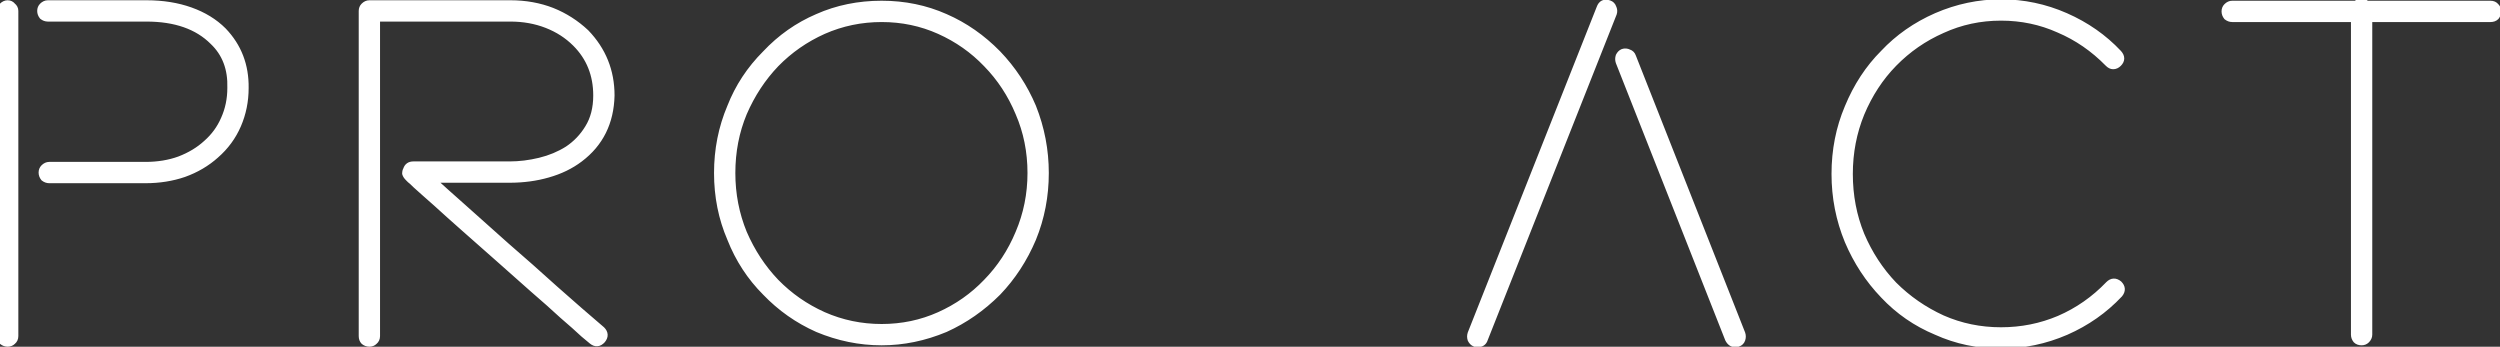 <svg width="685" height="95" viewBox="0 0 685 95" fill="none" xmlns="http://www.w3.org/2000/svg">
<rect x="0" y="0" width="685" height="95" fill="#333333" stroke="none"/>
<path d="M2.105 94C1.593 94 1.124 93.829 0.697 93.488C0.356 93.147 0.185 92.677 0.185 92.08V2.992C0.185 2.48 0.356 2.053 0.697 1.712C1.124 1.285 1.593 1.072 2.105 1.072C2.617 1.072 3.044 1.285 3.385 1.712C3.812 2.053 4.025 2.48 4.025 2.992V92.08C4.025 92.677 3.812 93.147 3.385 93.488C3.044 93.829 2.617 94 2.105 94ZM39.865 49.2H13.497C12.985 49.2 12.516 49.029 12.089 48.688C11.748 48.261 11.577 47.792 11.577 47.28C11.577 46.768 11.748 46.341 12.089 46C12.516 45.573 12.985 45.36 13.497 45.36H39.865C43.278 45.36 46.393 44.848 49.209 43.824C52.11 42.715 54.585 41.221 56.633 39.344C58.766 37.467 60.388 35.248 61.497 32.688C62.692 30.043 63.289 27.184 63.289 24.112C63.46 18.821 61.838 14.555 58.425 11.312C54.158 7.045 48.057 4.912 40.121 4.912H13.113C12.601 4.912 12.132 4.741 11.705 4.4C11.364 3.973 11.193 3.504 11.193 2.992C11.193 2.48 11.364 2.053 11.705 1.712C12.132 1.285 12.601 1.072 13.113 1.072H40.121C44.558 1.072 48.569 1.712 52.153 2.992C55.737 4.272 58.724 6.107 61.113 8.496C65.209 12.763 67.214 17.968 67.129 24.112C67.129 27.696 66.446 31.067 65.081 34.224C63.716 37.381 61.71 40.112 59.065 42.416C56.59 44.635 53.689 46.341 50.361 47.536C47.118 48.645 43.62 49.2 39.865 49.2ZM2.105 94C1.593 94 1.124 93.829 0.697 93.488C0.356 93.147 0.185 92.677 0.185 92.08V2.992C0.185 2.48 0.356 2.053 0.697 1.712C1.124 1.285 1.593 1.072 2.105 1.072C2.617 1.072 3.044 1.285 3.385 1.712C3.812 2.053 4.025 2.48 4.025 2.992V92.08C4.025 92.677 3.812 93.147 3.385 93.488C3.044 93.829 2.617 94 2.105 94ZM101.21 94C100.698 94 100.229 93.829 99.802 93.488C99.461 93.147 99.29 92.677 99.29 92.08V2.992C99.29 2.48 99.461 2.053 99.802 1.712C100.229 1.285 100.698 1.072 101.21 1.072H139.866C143.962 1.072 147.759 1.755 151.258 3.12C154.671 4.485 157.743 6.448 160.474 9.008C165.082 13.787 167.386 19.504 167.386 26.16C167.215 33.499 164.357 39.259 158.81 43.44C156.335 45.317 153.434 46.725 150.106 47.664C146.863 48.603 143.365 49.072 139.61 49.072H118.106C120.239 51.035 123.141 53.637 126.81 56.88C130.479 60.123 134.447 63.664 138.714 67.504C143.066 71.259 147.503 75.184 152.026 79.28C156.549 83.291 160.815 87.003 164.826 90.416C165.679 91.269 165.722 92.165 164.954 93.104C164.101 94.043 163.205 94.128 162.266 93.36C162.266 93.36 161.498 92.72 159.962 91.44C158.511 90.075 156.591 88.368 154.202 86.32C151.898 84.187 149.21 81.797 146.138 79.152C143.151 76.507 140.122 73.819 137.05 71.088C133.381 67.845 130.095 64.944 127.194 62.384C124.293 59.824 121.818 57.605 119.77 55.728C118.49 54.619 117.381 53.637 116.442 52.784C115.503 51.931 114.693 51.205 114.01 50.608C113.242 49.84 112.73 49.371 112.474 49.2L111.962 48.688C111.535 48.261 111.279 47.877 111.194 47.536C111.194 47.109 111.279 46.768 111.45 46.512C111.706 45.659 112.303 45.232 113.242 45.232H139.61C142.341 45.232 145.114 44.891 147.93 44.208C150.746 43.525 153.306 42.459 155.61 41.008C157.914 39.472 159.791 37.509 161.242 35.12C162.778 32.645 163.546 29.659 163.546 26.16C163.546 20.443 161.626 15.664 157.786 11.824C155.567 9.605 152.922 7.899 149.85 6.704C146.778 5.509 143.45 4.912 139.866 4.912H103.13V92.08C103.13 92.677 102.917 93.147 102.49 93.488C102.149 93.829 101.722 94 101.21 94ZM241.573 93.616C235.6 93.616 229.754 92.421 224.037 90.032C218.661 87.643 213.925 84.315 209.829 80.048C205.648 75.867 202.448 70.96 200.229 65.328C197.84 59.781 196.645 53.808 196.645 47.408C196.645 41.008 197.84 34.992 200.229 29.36C202.362 23.899 205.562 19.035 209.829 14.768C213.925 10.416 218.661 7.088 224.037 4.784C229.413 2.395 235.258 1.2 241.573 1.2C247.802 1.2 253.605 2.395 258.981 4.784C264.272 7.088 269.05 10.416 273.317 14.768C277.413 19.035 280.613 23.899 282.917 29.36C285.221 35.163 286.373 41.179 286.373 47.408C286.373 53.723 285.221 59.696 282.917 65.328C280.528 70.96 277.328 75.867 273.317 80.048C269.05 84.315 264.272 87.643 258.981 90.032C253.264 92.421 247.461 93.616 241.573 93.616ZM241.573 5.04C235.941 5.04 230.608 6.149 225.573 8.368C220.624 10.587 216.272 13.616 212.517 17.456C208.848 21.296 205.904 25.776 203.685 30.896C201.552 36.016 200.485 41.52 200.485 47.408C200.485 53.211 201.552 58.715 203.685 63.92C205.904 69.04 208.848 73.52 212.517 77.36C216.272 81.2 220.624 84.229 225.573 86.448C230.608 88.667 235.941 89.776 241.573 89.776C247.205 89.776 252.496 88.667 257.445 86.448C262.394 84.229 266.704 81.2 270.373 77.36C274.128 73.52 277.072 69.04 279.205 63.92C281.424 58.715 282.533 53.211 282.533 47.408C282.533 41.52 281.424 36.016 279.205 30.896C277.072 25.776 274.128 21.296 270.373 17.456C266.704 13.616 262.394 10.587 257.445 8.368C252.496 6.149 247.205 5.04 241.573 5.04ZM475.431 94.128C474.663 94.128 474.066 93.701 473.639 92.848L443.687 16.944C443.516 16.432 443.516 15.92 443.687 15.408C443.943 14.896 444.284 14.555 444.711 14.384C445.223 14.213 445.735 14.256 446.247 14.512C446.759 14.683 447.1 15.024 447.271 15.536L477.223 91.44C477.394 91.952 477.394 92.464 477.223 92.976C477.052 93.488 476.711 93.829 476.199 94C476.028 94.085 475.772 94.128 475.431 94.128ZM404.903 94.128C404.562 94.128 404.306 94.085 404.135 94C403.708 93.829 403.367 93.488 403.111 92.976C402.94 92.464 402.94 91.952 403.111 91.44L438.439 2.224C438.866 1.029 439.676 0.645 440.871 1.072C441.383 1.243 441.724 1.584 441.895 2.096C442.151 2.608 442.194 3.12 442.023 3.632L406.695 92.848C406.439 93.701 405.842 94.128 404.903 94.128ZM548.275 94.512C541.96 94.512 536.072 93.275 530.611 90.8C525.064 88.496 520.243 85.168 516.147 80.816C512.051 76.549 508.808 71.6 506.419 65.968C504.03 60.165 502.835 54.064 502.835 47.664C502.835 41.179 504.03 35.12 506.419 29.488C508.808 23.685 512.051 18.736 516.147 14.64C520.158 10.373 524.979 7.003 530.611 4.528C536.328 2.053 542.216 0.816 548.275 0.816C554.419 0.816 560.307 2.053 565.939 4.528C571.571 7.003 576.392 10.373 580.403 14.64C581.256 15.579 581.256 16.475 580.403 17.328C579.976 17.755 579.507 17.968 578.995 17.968C578.568 17.968 578.142 17.755 577.715 17.328C573.704 13.232 569.182 10.117 564.147 7.984C559.198 5.765 553.907 4.656 548.275 4.656C542.558 4.656 537.182 5.808 532.147 8.112C527.112 10.331 522.675 13.403 518.835 17.328C515.08 21.168 512.094 25.733 509.875 31.024C507.742 36.229 506.675 41.776 506.675 47.664C506.675 53.637 507.742 59.227 509.875 64.432C512.094 69.637 515.08 74.203 518.835 78.128C522.675 81.968 527.112 85.04 532.147 87.344C537.182 89.563 542.558 90.672 548.275 90.672C553.907 90.672 559.24 89.605 564.275 87.472C569.395 85.253 573.918 82.096 577.843 78C578.696 77.147 579.592 77.104 580.531 77.872C581.384 78.725 581.427 79.621 580.659 80.56C576.563 84.912 571.699 88.325 566.067 90.8C560.35 93.275 554.419 94.512 548.275 94.512ZM647.081 93.616C646.484 93.616 646.014 93.445 645.673 93.104C645.332 92.677 645.161 92.208 645.161 91.696V2.48C645.161 1.968 645.332 1.541 645.673 1.2C646.014 0.773 646.484 0.56 647.081 0.56C647.593 0.56 648.02 0.773 648.361 1.2C648.788 1.541 649.001 1.968 649.001 2.48V91.696C649.001 92.208 648.788 92.677 648.361 93.104C648.02 93.445 647.593 93.616 647.081 93.616ZM682.409 5.04H611.625C611.113 5.04 610.644 4.869 610.217 4.528C609.876 4.101 609.705 3.632 609.705 3.12C609.705 2.608 609.876 2.181 610.217 1.84C610.644 1.413 611.113 1.2 611.625 1.2H682.409C683.006 1.2 683.476 1.413 683.817 1.84C684.158 2.181 684.329 2.608 684.329 3.12C684.329 3.632 684.158 4.101 683.817 4.528C683.476 4.869 683.006 5.04 682.409 5.04Z" fill="white"/>
<path d="M0.697 93.488L-0.01 94.195L0.029 94.234L0.072 94.269L0.697 93.488ZM0.697 1.712L-0.01 1.005L-0.01 1.005L0.697 1.712ZM3.385 1.712L2.604 2.337L2.674 2.423L2.76 2.493L3.385 1.712ZM3.385 93.488L2.76 92.707L2.717 92.742L2.678 92.781L3.385 93.488ZM12.089 48.688L11.308 49.313L11.377 49.4L11.464 49.469L12.089 48.688ZM12.089 46L11.382 45.293H11.382L12.089 46ZM49.209 43.824L49.551 44.764L49.559 44.761L49.566 44.758L49.209 43.824ZM56.633 39.344L55.972 38.593L55.965 38.6L55.957 38.607L56.633 39.344ZM61.497 32.688L60.586 32.276L60.583 32.283L60.579 32.29L61.497 32.688ZM63.289 24.112L62.289 24.08L62.289 24.096V24.112H63.289ZM58.425 11.312L57.718 12.019L57.727 12.028L57.736 12.037L58.425 11.312ZM11.705 4.4L10.924 5.025L10.993 5.111L11.08 5.181L11.705 4.4ZM11.705 1.712L10.998 1.005L10.998 1.005L11.705 1.712ZM61.113 8.496L61.834 7.803L61.827 7.796L61.82 7.789L61.113 8.496ZM67.129 24.112L66.129 24.098V24.112H67.129ZM65.081 34.224L65.999 34.621L65.081 34.224ZM59.065 42.416L58.408 41.662L58.403 41.667L58.398 41.671L59.065 42.416ZM50.361 47.536L50.685 48.482L50.692 48.48L50.699 48.477L50.361 47.536ZM0.697 93.488L-0.01 94.195L0.029 94.234L0.072 94.269L0.697 93.488ZM0.697 1.712L-0.01 1.005L-0.01 1.005L0.697 1.712ZM3.385 1.712L2.604 2.337L2.674 2.423L2.76 2.493L3.385 1.712ZM3.385 93.488L2.76 92.707L2.717 92.742L2.678 92.781L3.385 93.488ZM2.105 93C1.836 93 1.584 92.917 1.322 92.707L0.072 94.269C0.663 94.742 1.35 95 2.105 95V93ZM1.404 92.781C1.293 92.669 1.185 92.479 1.185 92.08H-0.815C-0.815 92.876 -0.581 93.624 -0.01 94.195L1.404 92.781ZM1.185 92.08V2.992H-0.815V92.08H1.185ZM1.185 2.992C1.185 2.727 1.263 2.561 1.404 2.419L-0.01 1.005C-0.551 1.546 -0.815 2.233 -0.815 2.992H1.185ZM1.404 2.419C1.679 2.144 1.905 2.072 2.105 2.072V0.072C1.281 0.072 0.568 0.427 -0.01 1.005L1.404 2.419ZM2.105 2.072C2.29 2.072 2.438 2.129 2.604 2.337L4.166 1.087C3.649 0.442 2.944 0.072 2.105 0.072V2.072ZM2.76 2.493C2.968 2.659 3.025 2.807 3.025 2.992H5.025C5.025 2.153 4.655 1.448 4.01 0.931L2.76 2.493ZM3.025 2.992V92.08H5.025V2.992H3.025ZM3.025 92.08C3.025 92.406 2.926 92.575 2.76 92.707L4.01 94.269C4.698 93.718 5.025 92.949 5.025 92.08H3.025ZM2.678 92.781C2.536 92.922 2.37 93 2.105 93V95C2.864 95 3.551 94.736 4.092 94.195L2.678 92.781ZM39.865 48.2H13.497V50.2H39.865V48.2ZM13.497 48.2C13.228 48.2 12.976 48.117 12.714 47.907L11.464 49.469C12.056 49.942 12.742 50.2 13.497 50.2V48.2ZM12.87 48.063C12.66 47.801 12.577 47.549 12.577 47.28H10.577C10.577 48.035 10.835 48.721 11.308 49.313L12.87 48.063ZM12.577 47.28C12.577 47.015 12.655 46.849 12.796 46.707L11.382 45.293C10.841 45.834 10.577 46.521 10.577 47.28H12.577ZM12.796 46.707C13.071 46.432 13.297 46.36 13.497 46.36V44.36C12.673 44.36 11.96 44.715 11.382 45.293L12.796 46.707ZM13.497 46.36H39.865V44.36H13.497V46.36ZM39.865 46.36C43.379 46.36 46.611 45.833 49.551 44.764L48.867 42.884C46.175 43.863 43.178 44.36 39.865 44.36V46.36ZM49.566 44.758C52.571 43.609 55.157 42.053 57.309 40.081L55.957 38.607C54.013 40.39 51.649 41.82 48.852 42.89L49.566 44.758ZM57.294 40.095C59.535 38.122 61.245 35.783 62.415 33.086L60.579 32.29C59.53 34.713 57.997 36.811 55.972 38.593L57.294 40.095ZM62.408 33.1C63.665 30.317 64.289 27.317 64.289 24.112H62.289C62.289 27.05 61.718 29.768 60.586 32.276L62.408 33.1ZM64.288 24.144C64.467 18.608 62.761 14.052 59.114 10.587L57.736 12.037C60.916 15.057 62.452 19.035 62.289 24.08L64.288 24.144ZM59.132 10.605C54.624 6.097 48.235 3.912 40.121 3.912V5.912C47.879 5.912 53.692 7.994 57.718 12.019L59.132 10.605ZM40.121 3.912H13.113V5.912H40.121V3.912ZM13.113 3.912C12.844 3.912 12.592 3.829 12.33 3.619L11.08 5.181C11.671 5.654 12.358 5.912 13.113 5.912V3.912ZM12.486 3.775C12.276 3.513 12.193 3.261 12.193 2.992H10.193C10.193 3.747 10.451 4.433 10.924 5.025L12.486 3.775ZM12.193 2.992C12.193 2.727 12.271 2.561 12.412 2.419L10.998 1.005C10.457 1.546 10.193 2.233 10.193 2.992H12.193ZM12.412 2.419C12.687 2.144 12.913 2.072 13.113 2.072V0.072C12.289 0.072 11.576 0.427 10.998 1.005L12.412 2.419ZM13.113 2.072H40.121V0.072H13.113V2.072ZM40.121 2.072C44.462 2.072 48.357 2.698 51.817 3.934L52.489 2.05C48.781 0.726 44.654 0.072 40.121 0.072V2.072ZM51.817 3.934C55.279 5.17 58.134 6.931 60.406 9.203L61.82 7.789C59.314 5.282 56.195 3.374 52.489 2.05L51.817 3.934ZM60.392 9.189C64.298 13.257 66.211 18.206 66.129 24.098L68.129 24.126C68.218 17.73 66.12 12.268 61.834 7.803L60.392 9.189ZM66.129 24.112C66.129 27.565 65.472 30.8 64.163 33.827L65.999 34.621C67.421 31.333 68.129 27.827 68.129 24.112H66.129ZM64.163 33.827C62.858 36.845 60.943 39.454 58.408 41.662L59.722 43.17C62.477 40.77 64.573 37.918 65.999 34.621L64.163 33.827ZM58.398 41.671C56.025 43.798 53.237 45.441 50.023 46.595L50.699 48.477C54.141 47.242 57.156 45.471 59.733 43.161L58.398 41.671ZM50.037 46.59C46.908 47.66 43.52 48.2 39.865 48.2V50.2C43.719 50.2 47.328 49.63 50.685 48.482L50.037 46.59ZM2.105 93C1.836 93 1.584 92.917 1.322 92.707L0.072 94.269C0.663 94.742 1.35 95 2.105 95V93ZM1.404 92.781C1.293 92.669 1.185 92.479 1.185 92.08H-0.815C-0.815 92.876 -0.581 93.624 -0.01 94.195L1.404 92.781ZM1.185 92.08V2.992H-0.815V92.08H1.185ZM1.185 2.992C1.185 2.727 1.263 2.561 1.404 2.419L-0.01 1.005C-0.551 1.546 -0.815 2.233 -0.815 2.992H1.185ZM1.404 2.419C1.679 2.144 1.905 2.072 2.105 2.072V0.072C1.281 0.072 0.568 0.427 -0.01 1.005L1.404 2.419ZM2.105 2.072C2.29 2.072 2.438 2.129 2.604 2.337L4.166 1.087C3.649 0.442 2.944 0.072 2.105 0.072V2.072ZM2.76 2.493C2.968 2.659 3.025 2.807 3.025 2.992H5.025C5.025 2.153 4.655 1.448 4.01 0.931L2.76 2.493ZM3.025 2.992V92.08H5.025V2.992H3.025ZM3.025 92.08C3.025 92.406 2.926 92.575 2.76 92.707L4.01 94.269C4.698 93.718 5.025 92.949 5.025 92.08H3.025ZM2.678 92.781C2.536 92.922 2.37 93 2.105 93V95C2.864 95 3.551 94.736 4.092 94.195L2.678 92.781ZM99.802 93.488L99.095 94.195L99.134 94.234L99.177 94.269L99.802 93.488ZM99.802 1.712L99.095 1.005V1.005L99.802 1.712ZM151.258 3.12L151.629 2.191L151.622 2.188L151.258 3.12ZM160.474 9.008L161.194 8.314L161.176 8.296L161.158 8.278L160.474 9.008ZM167.386 26.16L168.386 26.183L168.386 26.172V26.16H167.386ZM158.81 43.44L158.208 42.642L158.206 42.643L158.81 43.44ZM150.106 47.664L149.835 46.702L149.828 46.703L150.106 47.664ZM118.106 49.072V48.072H115.542L117.429 49.808L118.106 49.072ZM126.81 56.88L127.472 56.131L126.81 56.88ZM138.714 67.504L138.045 68.247L138.053 68.254L138.061 68.261L138.714 67.504ZM152.026 79.28L151.355 80.021L151.363 80.028L152.026 79.28ZM164.826 90.416L165.533 89.709L165.505 89.68L165.474 89.654L164.826 90.416ZM164.954 93.104L165.694 93.777L165.711 93.757L165.728 93.737L164.954 93.104ZM162.266 93.36L161.626 94.128L161.633 94.134L162.266 93.36ZM159.962 91.44L159.277 92.168L159.299 92.189L159.322 92.208L159.962 91.44ZM154.202 86.32L153.523 87.054L153.537 87.067L153.551 87.079L154.202 86.32ZM146.138 79.152L145.475 79.901L145.485 79.91L146.138 79.152ZM137.05 71.088L137.714 70.341L137.712 70.339L137.05 71.088ZM119.77 55.728L120.446 54.991L120.435 54.981L120.425 54.972L119.77 55.728ZM116.442 52.784L117.115 52.044L116.442 52.784ZM114.01 50.608L113.303 51.315L113.326 51.339L113.351 51.361L114.01 50.608ZM112.474 49.2L111.767 49.907L111.837 49.977L111.919 50.032L112.474 49.2ZM111.962 48.688L111.255 49.395L111.255 49.395L111.962 48.688ZM111.194 47.536H110.194V47.659L110.224 47.779L111.194 47.536ZM111.45 46.512L112.282 47.067L112.365 46.942L112.408 46.799L111.45 46.512ZM147.93 44.208L147.694 43.236L147.93 44.208ZM155.61 41.008L156.143 41.854L156.154 41.847L156.165 41.84L155.61 41.008ZM161.242 35.12L160.392 34.593L160.387 34.601L161.242 35.12ZM157.786 11.824L157.079 12.531L157.786 11.824ZM149.85 6.704L149.488 7.636L149.85 6.704ZM103.13 4.912V3.912H102.13V4.912H103.13ZM102.49 93.488L101.865 92.707L101.822 92.742L101.783 92.781L102.49 93.488ZM101.21 93C100.941 93 100.689 92.917 100.427 92.707L99.177 94.269C99.769 94.742 100.455 95 101.21 95V93ZM100.509 92.781C100.398 92.669 100.29 92.479 100.29 92.08H98.29C98.29 92.876 98.524 93.624 99.095 94.195L100.509 92.781ZM100.29 92.08V2.992H98.29V92.08H100.29ZM100.29 2.992C100.29 2.727 100.368 2.561 100.509 2.419L99.095 1.005C98.554 1.546 98.29 2.233 98.29 2.992H100.29ZM100.509 2.419C100.784 2.144 101.01 2.072 101.21 2.072V0.072C100.386 0.072 99.673 0.427 99.095 1.005L100.509 2.419ZM101.21 2.072H139.866V0.072H101.21V2.072ZM139.866 2.072C143.849 2.072 147.522 2.735 150.894 4.052L151.622 2.188C147.997 0.774 144.075 0.072 139.866 0.072V2.072ZM150.887 4.048C154.182 5.367 157.149 7.261 159.79 9.738L161.158 8.278C158.338 5.635 155.161 3.604 151.629 2.192L150.887 4.048ZM159.754 9.702C164.182 14.294 166.386 19.762 166.386 26.16H168.386C168.386 19.246 165.982 13.28 161.194 8.314L159.754 9.702ZM166.386 26.137C166.222 33.19 163.495 38.656 158.208 42.642L159.412 44.239C165.218 39.861 168.208 33.807 168.386 26.183L166.386 26.137ZM158.206 42.643C155.841 44.437 153.056 45.793 149.835 46.702L150.377 48.626C153.812 47.658 156.829 46.198 159.414 44.237L158.206 42.643ZM149.828 46.703C146.685 47.613 143.281 48.072 139.61 48.072V50.072C143.448 50.072 147.042 49.592 150.384 48.625L149.828 46.703ZM139.61 48.072H118.106V50.072H139.61V48.072ZM117.429 49.808C119.569 51.777 122.476 54.385 126.148 57.629L127.472 56.131C123.805 52.89 120.909 50.292 118.783 48.336L117.429 49.808ZM126.148 57.629C129.815 60.87 133.78 64.409 138.045 68.247L139.383 66.761C135.114 62.919 131.144 59.376 127.472 56.131L126.148 57.629ZM138.061 68.261C142.406 72.01 146.838 75.93 151.355 80.021L152.697 78.539C148.169 74.438 143.726 70.507 139.367 66.747L138.061 68.261ZM151.363 80.028C155.89 84.043 160.161 87.759 164.178 91.177L165.474 89.654C161.469 86.246 157.208 82.539 152.689 78.532L151.363 80.028ZM164.119 91.123C164.431 91.436 164.493 91.651 164.499 91.776C164.505 91.901 164.463 92.125 164.18 92.471L165.728 93.737C166.213 93.145 166.534 92.451 166.497 91.68C166.46 90.909 166.074 90.25 165.533 89.709L164.119 91.123ZM164.214 92.431C163.886 92.792 163.662 92.866 163.547 92.876C163.442 92.886 163.237 92.863 162.899 92.586L161.633 94.134C162.233 94.625 162.946 94.943 163.737 94.868C164.518 94.793 165.168 94.355 165.694 93.777L164.214 92.431ZM162.266 93.36C162.906 92.592 162.906 92.592 162.906 92.592C162.906 92.592 162.906 92.592 162.906 92.592C162.906 92.592 162.906 92.592 162.906 92.592C162.906 92.592 162.906 92.592 162.906 92.592C162.906 92.592 162.906 92.592 162.906 92.591C162.906 92.591 162.906 92.591 162.906 92.591C162.906 92.591 162.906 92.591 162.906 92.591C162.905 92.591 162.905 92.591 162.905 92.591C162.905 92.591 162.904 92.59 162.904 92.59C162.904 92.59 162.904 92.59 162.904 92.59C162.904 92.59 162.903 92.59 162.903 92.589C162.903 92.589 162.903 92.589 162.903 92.589C162.903 92.589 162.903 92.589 162.903 92.589C162.903 92.589 162.902 92.589 162.902 92.588C162.902 92.588 162.902 92.588 162.902 92.588C162.902 92.588 162.902 92.588 162.902 92.588C162.901 92.588 162.901 92.588 162.901 92.588C162.901 92.588 162.898 92.585 162.897 92.584C162.888 92.577 162.896 92.583 162.886 92.575C162.885 92.574 162.88 92.57 162.879 92.569C162.877 92.568 162.876 92.567 162.875 92.565C162.871 92.562 162.874 92.565 162.87 92.562C162.868 92.56 162.854 92.548 162.85 92.545C162.85 92.545 162.839 92.536 162.838 92.535C162.837 92.534 162.827 92.526 162.825 92.524C162.766 92.475 162.827 92.526 162.762 92.472C162.741 92.454 162.747 92.459 162.724 92.44C162.69 92.412 162.737 92.451 162.703 92.423C162.698 92.418 162.687 92.409 162.681 92.404C162.672 92.397 162.597 92.334 162.582 92.322C162.529 92.278 162.524 92.273 162.465 92.224C162.394 92.165 162.473 92.231 162.4 92.17C162.37 92.145 162.396 92.166 162.366 92.141C162.358 92.135 162.356 92.133 162.348 92.127C162.343 92.123 162.344 92.123 162.339 92.119C162.338 92.118 162.336 92.117 162.335 92.115C162.333 92.114 162.332 92.113 162.33 92.112C162.32 92.103 162.331 92.113 162.321 92.104C162.32 92.103 162.318 92.102 162.317 92.1C162.315 92.099 162.314 92.098 162.312 92.097C162.311 92.095 162.309 92.094 162.307 92.093C162.306 92.092 162.304 92.09 162.303 92.089C162.298 92.085 162.299 92.086 162.294 92.081C162.239 92.036 162.311 92.096 162.256 92.05C162.22 92.02 162.214 92.015 162.177 91.984C162.168 91.977 162.166 91.975 162.157 91.967C162.155 91.966 162.148 91.96 162.146 91.959C162.145 91.957 162.143 91.956 162.141 91.954C162.14 91.953 162.138 91.951 162.136 91.95C162.13 91.945 162.1 91.92 162.094 91.915C162.083 91.905 162.062 91.889 162.051 91.879C162.043 91.872 162.048 91.876 162.04 91.87C162.038 91.868 162.036 91.867 162.034 91.865C162.032 91.864 162.03 91.862 162.029 91.86C162.025 91.858 162.01 91.845 162.006 91.842C161.981 91.821 161.849 91.71 161.817 91.684C161.815 91.683 161.813 91.681 161.811 91.679C161.809 91.677 161.807 91.676 161.805 91.674C161.793 91.664 161.804 91.673 161.792 91.663C161.791 91.662 161.781 91.654 161.78 91.653C161.763 91.639 161.784 91.657 161.767 91.643C161.74 91.62 161.769 91.644 161.742 91.621C161.737 91.618 161.733 91.614 161.729 91.611C161.727 91.609 161.725 91.607 161.722 91.605C161.72 91.603 161.718 91.602 161.716 91.6C161.714 91.599 161.705 91.591 161.703 91.589C161.696 91.583 161.697 91.584 161.69 91.578C161.671 91.562 161.683 91.573 161.664 91.556C161.661 91.555 161.659 91.553 161.657 91.551C161.655 91.549 161.653 91.547 161.65 91.545C161.648 91.543 161.646 91.542 161.644 91.54C161.641 91.538 161.639 91.536 161.637 91.534C161.593 91.498 161.654 91.548 161.61 91.512C161.568 91.477 161.598 91.501 161.556 91.466C161.538 91.452 161.545 91.458 161.528 91.443C161.519 91.436 161.523 91.439 161.514 91.432C161.513 91.43 161.501 91.421 161.5 91.42C161.497 91.418 161.475 91.399 161.472 91.396C161.436 91.366 161.479 91.403 161.443 91.373C161.424 91.357 161.405 91.341 161.385 91.324C161.381 91.321 161.331 91.279 161.326 91.275C161.323 91.273 161.299 91.253 161.296 91.25C161.295 91.249 161.283 91.239 161.281 91.237C161.271 91.229 161.276 91.233 161.266 91.225C161.183 91.156 161.226 91.192 161.142 91.122C161.058 91.052 160.971 90.979 160.881 90.904C160.872 90.897 160.856 90.884 160.847 90.876C160.845 90.874 160.816 90.85 160.813 90.848C160.808 90.843 160.749 90.794 160.744 90.79C160.738 90.785 160.61 90.678 160.602 90.672L159.322 92.208C159.473 92.335 159.734 92.552 159.862 92.658C159.863 92.659 159.892 92.683 159.893 92.684C159.896 92.686 159.898 92.689 159.901 92.691C159.904 92.693 159.906 92.695 159.909 92.697C159.911 92.7 159.914 92.702 159.917 92.704C159.919 92.706 159.922 92.708 159.924 92.71C159.933 92.717 159.947 92.729 159.955 92.736C159.977 92.754 159.964 92.743 159.986 92.761C160.018 92.789 160.074 92.835 160.105 92.861C160.132 92.884 160.194 92.935 160.22 92.956C160.237 92.971 160.314 93.035 160.33 93.048C160.406 93.112 160.361 93.074 160.436 93.136C160.459 93.156 160.515 93.203 160.537 93.221C160.548 93.23 160.575 93.253 160.586 93.261C160.591 93.266 160.605 93.278 160.61 93.281C160.612 93.284 160.619 93.29 160.622 93.291C160.624 93.293 160.626 93.295 160.628 93.296C160.63 93.298 160.632 93.3 160.634 93.301C160.636 93.303 160.637 93.305 160.639 93.306C160.641 93.308 160.643 93.309 160.645 93.311C160.648 93.313 160.655 93.319 160.657 93.321C160.662 93.325 160.676 93.337 160.68 93.34C160.689 93.348 160.717 93.371 160.726 93.378C160.788 93.43 161.012 93.617 161.05 93.648C161.202 93.775 161.426 93.962 161.482 94.008C161.522 94.041 161.574 94.085 161.59 94.098C161.59 94.098 161.592 94.1 161.592 94.1C161.593 94.101 161.593 94.101 161.594 94.102C161.595 94.102 161.595 94.102 161.595 94.103C161.596 94.103 161.596 94.103 161.596 94.104C161.597 94.104 161.597 94.104 161.597 94.104C161.598 94.105 161.598 94.105 161.598 94.105C161.599 94.106 161.602 94.108 161.602 94.108C161.602 94.109 161.605 94.111 161.606 94.111C161.606 94.112 161.607 94.113 161.607 94.113C161.608 94.113 161.608 94.114 161.609 94.114C161.609 94.115 161.611 94.116 161.612 94.117C161.613 94.117 161.616 94.12 161.617 94.121C161.617 94.121 161.617 94.121 161.617 94.121C161.618 94.121 161.618 94.121 161.618 94.122C161.619 94.123 161.618 94.121 161.619 94.123C161.619 94.123 161.619 94.123 161.619 94.123C161.62 94.123 161.62 94.123 161.62 94.123C161.62 94.123 161.62 94.124 161.62 94.124C161.62 94.124 161.621 94.124 161.621 94.124C161.624 94.127 161.621 94.124 161.624 94.126C161.624 94.126 161.624 94.127 161.624 94.127C161.624 94.127 161.624 94.127 161.624 94.127C161.624 94.127 161.624 94.127 161.625 94.127C161.625 94.127 161.625 94.127 161.625 94.127C161.625 94.127 161.625 94.127 161.625 94.127C161.625 94.128 161.625 94.128 161.625 94.128C161.625 94.128 161.626 94.128 161.626 94.128C161.626 94.128 161.626 94.128 161.626 94.128C161.626 94.128 161.626 94.128 161.626 94.128C161.626 94.128 161.626 94.128 162.266 93.36ZM160.647 90.712C159.181 89.332 157.248 87.614 154.853 85.561L153.551 87.079C155.935 89.122 157.842 90.818 159.277 92.168L160.647 90.712ZM154.881 85.586C152.566 83.443 149.869 81.045 146.791 78.394L145.485 79.91C148.551 82.549 151.23 84.93 153.523 87.054L154.881 85.586ZM146.801 78.403C143.815 75.758 140.786 73.071 137.714 70.341L136.386 71.835C139.458 74.567 142.488 77.255 145.475 79.901L146.801 78.403ZM137.712 70.339C134.043 67.096 130.757 64.194 127.856 61.634L126.532 63.134C129.433 65.694 132.719 68.595 136.388 71.837L137.712 70.339ZM127.856 61.634C124.957 59.077 122.488 56.863 120.446 54.991L119.094 56.465C121.148 58.348 123.628 60.571 126.532 63.134L127.856 61.634ZM120.425 54.972C119.149 53.867 118.046 52.891 117.115 52.044L115.769 53.524C116.715 54.384 117.831 55.371 119.115 56.484L120.425 54.972ZM117.115 52.044C116.173 51.188 115.357 50.458 114.668 49.855L113.351 51.361C114.028 51.953 114.834 52.673 115.769 53.524L117.115 52.044ZM114.717 49.901C113.969 49.153 113.384 48.605 113.029 48.368L111.919 50.032C112.076 50.137 112.515 50.527 113.303 51.315L114.717 49.901ZM113.181 48.493L112.669 47.981L111.255 49.395L111.767 49.907L113.181 48.493ZM112.669 47.981C112.29 47.602 112.184 47.374 112.164 47.294L110.224 47.779C110.374 48.38 110.781 48.921 111.255 49.395L112.669 47.981ZM112.194 47.536C112.194 47.233 112.256 47.106 112.282 47.067L110.618 45.957C110.303 46.43 110.194 46.986 110.194 47.536H112.194ZM112.408 46.799C112.486 46.538 112.589 46.425 112.671 46.366C112.758 46.303 112.923 46.232 113.242 46.232V44.232C112.622 44.232 112.019 44.374 111.509 44.738C110.994 45.106 110.67 45.632 110.492 46.225L112.408 46.799ZM113.242 46.232H139.61V44.232H113.242V46.232ZM139.61 46.232C142.425 46.232 145.277 45.88 148.166 45.18L147.694 43.236C144.951 43.901 142.257 44.232 139.61 44.232V46.232ZM148.166 45.18C151.08 44.473 153.741 43.366 156.143 41.854L155.077 40.162C152.871 41.551 150.412 42.577 147.694 43.236L148.166 45.18ZM156.165 41.84C158.592 40.222 160.571 38.152 162.097 35.639L160.387 34.601C159.012 36.867 157.236 38.722 155.055 40.176L156.165 41.84ZM162.092 35.647C163.744 32.985 164.546 29.807 164.546 26.16H162.546C162.546 29.51 161.812 32.306 160.392 34.593L162.092 35.647ZM164.546 26.16C164.546 20.193 162.531 15.155 158.493 11.117L157.079 12.531C160.721 16.173 162.546 20.692 162.546 26.16H164.546ZM158.493 11.117C156.171 8.795 153.407 7.014 150.212 5.772L149.488 7.636C152.437 8.783 154.963 10.415 157.079 12.531L158.493 11.117ZM150.212 5.772C147.015 4.529 143.563 3.912 139.866 3.912V5.912C143.337 5.912 146.541 6.49 149.488 7.636L150.212 5.772ZM139.866 3.912H103.13V5.912H139.866V3.912ZM102.13 4.912V92.08H104.13V4.912H102.13ZM102.13 92.08C102.13 92.406 102.031 92.575 101.865 92.707L103.115 94.269C103.803 93.718 104.13 92.949 104.13 92.08H102.13ZM101.783 92.781C101.641 92.922 101.475 93 101.21 93V95C101.969 95 102.656 94.736 103.197 94.195L101.783 92.781ZM224.037 90.032L223.631 90.946L223.641 90.95L223.651 90.955L224.037 90.032ZM209.829 80.048L210.55 79.356L210.543 79.348L210.536 79.341L209.829 80.048ZM200.229 65.328L201.159 64.962L201.154 64.947L201.147 64.932L200.229 65.328ZM200.229 29.36L201.15 29.751L201.155 29.737L201.16 29.724L200.229 29.36ZM209.829 14.768L210.536 15.475L210.547 15.464L210.557 15.453L209.829 14.768ZM224.037 4.784L224.431 5.703L224.443 5.698L224.037 4.784ZM258.981 4.784L258.575 5.698L258.582 5.701L258.981 4.784ZM273.317 14.768L274.038 14.075L274.031 14.068L273.317 14.768ZM282.917 29.36L283.846 28.991L283.842 28.981L283.838 28.971L282.917 29.36ZM282.917 65.328L283.838 65.719L283.843 65.707L282.917 65.328ZM273.317 80.048L274.024 80.755L274.031 80.748L274.039 80.74L273.317 80.048ZM258.981 90.032L259.367 90.955L259.38 90.949L259.393 90.943L258.981 90.032ZM225.573 8.368L225.17 7.453L225.164 7.455L225.573 8.368ZM212.517 17.456L211.802 16.757L211.794 16.765L212.517 17.456ZM203.685 30.896L202.767 30.498L202.762 30.511L203.685 30.896ZM203.685 63.92L202.76 64.299L202.763 64.308L202.767 64.318L203.685 63.92ZM212.517 77.36L211.794 78.051L211.802 78.059L212.517 77.36ZM225.573 86.448L225.164 87.361L225.17 87.363L225.573 86.448ZM257.445 86.448L257.036 85.535L257.445 86.448ZM270.373 77.36L269.658 76.661L269.65 76.669L270.373 77.36ZM279.205 63.92L278.285 63.528L278.282 63.535L279.205 63.92ZM279.205 30.896L278.282 31.281L278.287 31.294L279.205 30.896ZM270.373 17.456L269.65 18.147L269.658 18.155L270.373 17.456ZM257.445 8.368L257.036 9.281L257.445 8.368ZM241.573 92.616C235.737 92.616 230.022 91.45 224.423 89.109L223.651 90.955C229.486 93.393 235.462 94.616 241.573 94.616V92.616ZM224.443 89.118C219.186 86.782 214.557 83.529 210.55 79.356L209.108 80.74C213.293 85.1 218.136 88.504 223.631 90.946L224.443 89.118ZM210.536 79.341C206.454 75.259 203.329 70.469 201.159 64.962L199.299 65.695C201.566 71.451 204.841 76.474 209.122 80.755L210.536 79.341ZM201.147 64.932C198.815 59.518 197.645 53.68 197.645 47.408H195.645C195.645 53.936 196.864 60.045 199.311 65.724L201.147 64.932ZM197.645 47.408C197.645 41.136 198.815 35.253 201.15 29.751L199.308 28.969C196.864 34.731 195.645 40.88 195.645 47.408H197.645ZM201.16 29.724C203.242 24.395 206.364 19.647 210.536 15.475L209.122 14.061C204.76 18.422 201.483 23.402 199.298 28.996L201.16 29.724ZM210.557 15.453C214.561 11.199 219.184 7.952 224.431 5.703L223.643 3.865C218.138 6.224 213.289 9.633 209.101 14.083L210.557 15.453ZM224.443 5.698C229.682 3.369 235.388 2.2 241.573 2.2V0.2C235.129 0.2 229.144 1.42 223.631 3.87L224.443 5.698ZM241.573 2.2C247.671 2.2 253.334 3.369 258.575 5.698L259.387 3.87C253.876 1.421 247.934 0.2 241.573 0.2V2.2ZM258.582 5.701C263.748 7.951 268.421 11.203 272.603 15.468L274.031 14.068C269.68 9.629 264.795 6.225 259.38 3.867L258.582 5.701ZM272.596 15.46C276.607 19.639 279.739 24.4 281.996 29.749L283.838 28.971C281.487 23.398 278.219 18.43 274.038 14.075L272.596 15.46ZM281.988 29.729C284.245 35.414 285.373 41.305 285.373 47.408H287.373C287.373 41.052 286.197 34.911 283.846 28.991L281.988 29.729ZM285.373 47.408C285.373 53.598 284.244 59.442 281.991 64.949L283.843 65.707C286.198 59.95 287.373 53.847 287.373 47.408H285.373ZM281.996 64.937C279.652 70.464 276.517 75.267 272.595 79.356L274.039 80.74C278.138 76.466 281.404 71.456 283.838 65.719L281.996 64.937ZM272.61 79.341C268.425 83.526 263.746 86.783 258.569 89.121L259.393 90.943C264.798 88.502 269.675 85.104 274.024 80.755L272.61 79.341ZM258.595 89.109C252.994 91.45 247.322 92.616 241.573 92.616V94.616C247.6 94.616 253.534 93.392 259.367 90.955L258.595 89.109ZM241.573 4.04C235.806 4.04 230.335 5.177 225.17 7.453L225.976 9.283C230.881 7.122 236.076 6.04 241.573 6.04V4.04ZM225.164 7.455C220.101 9.725 215.645 12.826 211.802 16.757L213.232 18.155C216.898 14.406 221.146 11.448 225.982 9.281L225.164 7.455ZM211.794 16.765C208.039 20.695 205.031 25.276 202.767 30.498L204.603 31.294C206.777 26.276 209.656 21.897 213.24 18.147L211.794 16.765ZM202.762 30.511C200.575 35.761 199.485 41.396 199.485 47.408H201.485C201.485 41.644 202.529 36.271 204.608 31.281L202.762 30.511ZM199.485 47.408C199.485 53.337 200.575 58.97 202.76 64.299L204.61 63.541C202.528 58.46 201.485 53.085 201.485 47.408H199.485ZM202.767 64.318C205.031 69.54 208.039 74.121 211.794 78.051L213.24 76.669C209.656 72.919 206.777 68.54 204.603 63.522L202.767 64.318ZM211.802 78.059C215.645 81.99 220.101 85.091 225.164 87.361L225.982 85.535C221.146 83.368 216.898 80.41 213.232 76.661L211.802 78.059ZM225.17 87.363C230.335 89.639 235.806 90.776 241.573 90.776V88.776C236.076 88.776 230.881 87.694 225.976 85.533L225.17 87.363ZM241.573 90.776C247.34 90.776 252.771 89.639 257.854 87.361L257.036 85.535C252.22 87.694 247.07 88.776 241.573 88.776V90.776ZM257.854 87.361C262.919 85.09 267.335 81.986 271.096 78.051L269.65 76.669C266.072 80.414 261.87 83.369 257.036 85.535L257.854 87.361ZM271.088 78.059C274.934 74.125 277.948 69.538 280.128 64.305L278.282 63.535C276.196 68.542 273.321 72.915 269.658 76.661L271.088 78.059ZM280.125 64.312C282.398 58.98 283.533 53.342 283.533 47.408H281.533C281.533 53.079 280.45 58.45 278.285 63.528L280.125 64.312ZM283.533 47.408C283.533 41.391 282.399 35.751 280.123 30.498L278.287 31.294C280.449 36.281 281.533 41.649 281.533 47.408H283.533ZM280.128 30.511C277.948 25.278 274.934 20.691 271.088 16.757L269.658 18.155C273.321 21.901 276.196 26.274 278.282 31.281L280.128 30.511ZM271.096 16.765C267.335 12.83 262.919 9.726 257.854 7.455L257.036 9.281C261.87 11.447 266.072 14.402 269.65 18.147L271.096 16.765ZM257.854 7.455C252.771 5.177 247.34 4.04 241.573 4.04V6.04C247.07 6.04 252.22 7.122 257.036 9.281L257.854 7.455ZM473.639 92.848L472.709 93.215L472.725 93.256L472.745 93.295L473.639 92.848ZM443.687 16.944L442.738 17.26L442.747 17.286L442.757 17.311L443.687 16.944ZM443.687 15.408L442.793 14.961L442.761 15.024L442.738 15.092L443.687 15.408ZM444.711 14.384L444.395 13.435L444.367 13.445L444.34 13.456L444.711 14.384ZM446.247 14.512L445.8 15.406L445.863 15.438L445.931 15.461L446.247 14.512ZM447.271 15.536L446.322 15.852L446.331 15.878L446.341 15.903L447.271 15.536ZM477.223 91.44L478.172 91.124L478.163 91.098L478.153 91.073L477.223 91.44ZM477.223 92.976L476.274 92.66L477.223 92.976ZM476.199 94L475.883 93.051L475.815 93.074L475.752 93.106L476.199 94ZM404.135 94L404.582 93.106L404.545 93.087L404.506 93.072L404.135 94ZM403.111 92.976L402.162 93.292L402.185 93.36L402.217 93.423L403.111 92.976ZM403.111 91.44L402.181 91.072L402.171 91.097L402.162 91.124L403.111 91.44ZM438.439 2.224L439.369 2.592L439.375 2.576L439.381 2.56L438.439 2.224ZM440.871 1.072L440.535 2.014L440.545 2.017L440.555 2.021L440.871 1.072ZM441.895 2.096L440.946 2.412L440.969 2.48L441.001 2.543L441.895 2.096ZM442.023 3.632L442.953 4L442.963 3.974L442.972 3.948L442.023 3.632ZM406.695 92.848L405.765 92.48L405.749 92.52L405.737 92.561L406.695 92.848ZM475.431 93.128C475.141 93.128 474.84 93.014 474.533 92.401L472.745 93.295C473.291 94.389 474.185 95.128 475.431 95.128V93.128ZM474.569 92.481L444.617 16.577L442.757 17.311L472.709 93.215L474.569 92.481ZM444.636 16.628C444.533 16.321 444.533 16.031 444.636 15.724L442.738 15.092C442.499 15.809 442.499 16.543 442.738 17.26L444.636 16.628ZM444.581 15.855C444.756 15.506 444.935 15.371 445.082 15.312L444.34 13.456C443.633 13.738 443.13 14.286 442.793 14.961L444.581 15.855ZM445.027 15.333C445.271 15.251 445.509 15.261 445.8 15.406L446.694 13.618C445.961 13.251 445.175 13.175 444.395 13.435L445.027 15.333ZM445.931 15.461C446.144 15.532 446.251 15.639 446.322 15.852L448.22 15.22C447.949 14.409 447.374 13.834 446.563 13.563L445.931 15.461ZM446.341 15.903L476.293 91.807L478.153 91.073L448.201 15.169L446.341 15.903ZM476.274 91.756C476.377 92.063 476.377 92.353 476.274 92.66L478.172 93.292C478.411 92.575 478.411 91.841 478.172 91.124L476.274 91.756ZM476.274 92.66C476.203 92.873 476.096 92.98 475.883 93.051L476.515 94.949C477.326 94.678 477.901 94.103 478.172 93.292L476.274 92.66ZM475.752 93.106C475.781 93.091 475.777 93.099 475.715 93.11C475.655 93.12 475.563 93.128 475.431 93.128V95.128C475.823 95.128 476.267 95.084 476.646 94.894L475.752 93.106ZM404.903 93.128C404.771 93.128 404.679 93.12 404.619 93.11C404.557 93.099 404.553 93.091 404.582 93.106L403.688 94.894C404.067 95.084 404.511 95.128 404.903 95.128V93.128ZM404.506 93.072C404.359 93.013 404.18 92.878 404.005 92.529L402.217 93.423C402.554 94.098 403.057 94.646 403.764 94.928L404.506 93.072ZM404.06 92.66C403.957 92.353 403.957 92.063 404.06 91.756L402.162 91.124C401.923 91.841 401.923 92.575 402.162 93.292L404.06 92.66ZM404.041 91.808L439.369 2.592L437.509 1.856L402.181 91.072L404.041 91.808ZM439.381 2.56C439.542 2.108 439.714 1.982 439.795 1.944C439.876 1.905 440.082 1.852 440.535 2.014L441.207 0.13C440.465 -0.135 439.668 -0.209 438.939 0.136C438.209 0.482 437.762 1.145 437.497 1.888L439.381 2.56ZM440.555 2.021C440.768 2.092 440.875 2.199 440.946 2.412L442.844 1.78C442.573 0.969 441.998 0.394 441.187 0.123L440.555 2.021ZM441.001 2.543C441.146 2.834 441.156 3.072 441.074 3.316L442.972 3.948C443.232 3.168 443.156 2.382 442.789 1.649L441.001 2.543ZM441.093 3.264L405.765 92.48L407.625 93.216L442.953 4L441.093 3.264ZM405.737 92.561C405.659 92.822 405.556 92.936 405.474 92.994C405.387 93.056 405.222 93.128 404.903 93.128V95.128C405.523 95.128 406.126 94.986 406.636 94.622C407.151 94.254 407.475 93.728 407.653 93.135L405.737 92.561ZM530.611 90.8L531.024 89.889L531.009 89.883L530.995 89.876L530.611 90.8ZM516.147 80.816L516.875 80.131L516.868 80.124L516.147 80.816ZM506.419 65.968L505.494 66.349L505.498 66.359L506.419 65.968ZM506.419 29.488L507.34 29.879L507.344 29.869L506.419 29.488ZM516.147 14.64L516.854 15.347L516.865 15.336L516.876 15.325L516.147 14.64ZM530.611 4.528L530.214 3.61L530.209 3.612L530.611 4.528ZM565.939 4.528L566.341 3.612V3.612L565.939 4.528ZM580.403 14.64L581.143 13.967L581.137 13.961L581.132 13.955L580.403 14.64ZM580.403 17.328L579.696 16.621V16.621L580.403 17.328ZM577.715 17.328L577 18.028L577.008 18.035L577.715 17.328ZM564.147 7.984L563.738 8.896L563.747 8.901L563.757 8.905L564.147 7.984ZM532.147 8.112L532.55 9.027L532.563 9.021L532.147 8.112ZM518.835 17.328L518.12 16.629L518.12 16.629L518.835 17.328ZM509.875 31.024L508.953 30.637L508.95 30.645L509.875 31.024ZM509.875 64.432L508.95 64.811L508.955 64.824L509.875 64.432ZM518.835 78.128L518.112 78.819L518.12 78.827L518.128 78.835L518.835 78.128ZM532.147 87.344L531.731 88.253L531.744 88.259L532.147 87.344ZM564.275 87.472L564.665 88.393L564.673 88.39L564.275 87.472ZM577.843 78L577.136 77.293L577.128 77.3L577.121 77.308L577.843 78ZM580.531 77.872L581.238 77.165L581.203 77.13L581.164 77.098L580.531 77.872ZM580.659 80.56L581.387 81.245L581.411 81.22L581.433 81.193L580.659 80.56ZM566.067 90.8L566.464 91.718L566.469 91.716L566.067 90.8ZM548.275 93.512C542.095 93.512 536.349 92.302 531.024 89.889L530.198 91.711C535.796 94.247 541.826 95.512 548.275 95.512V93.512ZM530.995 89.876C525.578 87.626 520.874 84.379 516.875 80.131L515.419 81.501C519.612 85.957 524.551 89.366 530.227 91.724L530.995 89.876ZM516.868 80.124C512.859 75.948 509.683 71.101 507.34 65.577L505.498 66.359C507.934 72.099 511.242 77.151 515.426 81.508L516.868 80.124ZM507.344 65.587C505.005 59.908 503.835 53.936 503.835 47.664H501.835C501.835 54.192 503.054 60.423 505.494 66.349L507.344 65.587ZM503.835 47.664C503.835 41.305 505.006 35.38 507.34 29.878L505.498 29.097C503.054 34.86 501.835 41.053 501.835 47.664H503.835ZM507.344 29.869C509.687 24.178 512.859 19.342 516.854 15.347L515.44 13.933C511.243 18.13 507.93 23.193 505.494 29.107L507.344 29.869ZM516.876 15.325C520.789 11.161 525.498 7.867 531.013 5.444L530.209 3.612C524.46 6.138 519.526 9.585 515.418 13.955L516.876 15.325ZM531.008 5.446C536.604 3.024 542.357 1.816 548.275 1.816V-0.184C542.076 -0.184 536.053 1.083 530.214 3.61L531.008 5.446ZM548.275 1.816C554.28 1.816 560.031 3.024 565.537 5.444L566.341 3.612C560.583 1.082 554.558 -0.184 548.275 -0.184V1.816ZM565.537 5.444C571.052 7.867 575.76 11.161 579.674 15.325L581.132 13.955C577.024 9.585 572.09 6.138 566.341 3.612L565.537 5.444ZM579.663 15.313C579.992 15.674 580.043 15.903 580.043 16.016C580.043 16.117 580.002 16.315 579.696 16.621L581.11 18.035C581.657 17.488 582.043 16.811 582.043 16.016C582.043 15.232 581.668 14.544 581.143 13.967L579.663 15.313ZM579.696 16.621C579.421 16.896 579.195 16.968 578.995 16.968V18.968C579.819 18.968 580.532 18.613 581.11 18.035L579.696 16.621ZM578.995 16.968C578.927 16.968 578.74 16.939 578.422 16.621L577.008 18.035C577.544 18.571 578.21 18.968 578.995 18.968V16.968ZM578.43 16.628C574.331 12.443 569.699 9.251 564.537 7.063L563.757 8.905C568.664 10.984 573.078 14.021 577 18.028L578.43 16.628ZM564.556 7.071C559.473 4.793 554.042 3.656 548.275 3.656V5.656C553.772 5.656 558.922 6.738 563.738 8.896L564.556 7.071ZM548.275 3.656C542.419 3.656 536.9 4.837 531.731 7.203L532.563 9.021C537.463 6.779 542.696 5.656 548.275 5.656V3.656ZM531.744 7.197C526.593 9.467 522.049 12.612 518.12 16.629L519.55 18.027C523.3 14.193 527.632 11.194 532.55 9.027L531.744 7.197ZM518.12 16.629C514.271 20.565 511.217 25.238 508.953 30.637L510.797 31.411C512.97 26.228 515.889 21.771 519.55 18.027L518.12 16.629ZM508.95 30.645C506.765 35.976 505.675 41.652 505.675 47.664H507.675C507.675 41.9 508.719 36.483 510.8 31.403L508.95 30.645ZM505.675 47.664C505.675 53.759 506.764 59.478 508.95 64.811L510.8 64.053C508.719 58.975 507.675 53.515 507.675 47.664H505.675ZM508.955 64.824C511.219 70.135 514.271 74.803 518.112 78.819L519.558 77.437C515.89 73.602 512.968 69.139 510.795 64.04L508.955 64.824ZM518.128 78.835C522.054 82.761 526.59 85.901 531.731 88.253L532.563 86.435C527.635 84.179 523.296 81.175 519.542 77.421L518.128 78.835ZM531.744 88.259C536.91 90.536 542.424 91.672 548.275 91.672V89.672C542.691 89.672 537.453 88.589 532.55 86.429L531.744 88.259ZM548.275 91.672C554.037 91.672 559.503 90.58 564.665 88.393L563.885 86.551C558.977 88.631 553.777 89.672 548.275 89.672V91.672ZM564.673 88.39C569.917 86.117 574.549 82.882 578.565 78.692L577.121 77.308C573.286 81.31 568.873 84.39 563.877 86.554L564.673 88.39ZM578.55 78.707C578.863 78.395 579.078 78.333 579.203 78.327C579.328 78.321 579.552 78.363 579.898 78.646L581.164 77.098C580.572 76.613 579.878 76.292 579.107 76.329C578.336 76.366 577.677 76.752 577.136 77.293L578.55 78.707ZM579.824 78.579C580.136 78.891 580.198 79.107 580.204 79.232C580.21 79.357 580.168 79.581 579.885 79.927L581.433 81.193C581.918 80.601 582.239 79.907 582.202 79.136C582.165 78.365 581.779 77.706 581.238 77.165L579.824 78.579ZM579.931 79.875C575.93 84.126 571.177 87.462 565.665 89.885L566.469 91.716C572.221 89.188 577.196 85.698 581.387 81.245L579.931 79.875ZM565.67 89.882C560.076 92.303 554.28 93.512 548.275 93.512V95.512C554.558 95.512 560.623 94.246 566.464 91.718L565.67 89.882ZM645.673 93.104L644.892 93.729L644.927 93.772L644.966 93.811L645.673 93.104ZM645.673 1.2L646.38 1.907L646.419 1.868L646.454 1.825L645.673 1.2ZM648.361 1.2L647.58 1.825L647.65 1.911L647.736 1.981L648.361 1.2ZM648.361 93.104L649.068 93.811L648.361 93.104ZM610.217 4.528L609.436 5.153L609.506 5.239L609.592 5.309L610.217 4.528ZM610.217 1.84L609.51 1.133V1.133L610.217 1.84ZM683.817 1.84L683.036 2.465L683.071 2.508L683.11 2.547L683.817 1.84ZM683.817 4.528L684.524 5.235L684.563 5.196L684.598 5.153L683.817 4.528ZM647.081 92.616C646.682 92.616 646.491 92.508 646.38 92.397L644.966 93.811C645.537 94.382 646.285 94.616 647.081 94.616V92.616ZM646.454 92.479C646.244 92.217 646.161 91.965 646.161 91.696H644.161C644.161 92.451 644.419 93.138 644.892 93.729L646.454 92.479ZM646.161 91.696V2.48H644.161V91.696H646.161ZM646.161 2.48C646.161 2.215 646.239 2.049 646.38 1.907L644.966 0.493C644.425 1.034 644.161 1.721 644.161 2.48H646.161ZM646.454 1.825C646.586 1.659 646.755 1.56 647.081 1.56V-0.44C646.212 -0.44 645.443 -0.113 644.892 0.575L646.454 1.825ZM647.081 1.56C647.266 1.56 647.414 1.617 647.58 1.825L649.142 0.575C648.625 -0.07 647.919 -0.44 647.081 -0.44V1.56ZM647.736 1.981C647.944 2.147 648.001 2.295 648.001 2.48H650.001C650.001 1.641 649.631 0.936 648.986 0.419L647.736 1.981ZM648.001 2.48V91.696H650.001V2.48H648.001ZM648.001 91.696C648.001 91.896 647.929 92.122 647.654 92.397L649.068 93.811C649.646 93.233 650.001 92.52 650.001 91.696H648.001ZM647.654 92.397C647.512 92.538 647.346 92.616 647.081 92.616V94.616C647.84 94.616 648.527 94.352 649.068 93.811L647.654 92.397ZM682.409 4.04H611.625V6.04H682.409V4.04ZM611.625 4.04C611.356 4.04 611.104 3.957 610.842 3.747L609.592 5.309C610.184 5.782 610.87 6.04 611.625 6.04V4.04ZM610.998 3.903C610.788 3.641 610.705 3.389 610.705 3.12H608.705C608.705 3.875 608.963 4.561 609.436 5.153L610.998 3.903ZM610.705 3.12C610.705 2.855 610.783 2.689 610.924 2.547L609.51 1.133C608.969 1.674 608.705 2.361 608.705 3.12H610.705ZM610.924 2.547C611.199 2.272 611.425 2.2 611.625 2.2V0.2C610.801 0.2 610.088 0.555 609.51 1.133L610.924 2.547ZM611.625 2.2H682.409V0.2H611.625V2.2ZM682.409 2.2C682.735 2.2 682.904 2.299 683.036 2.465L684.598 1.215C684.047 0.527 683.278 0.2 682.409 0.2V2.2ZM683.11 2.547C683.251 2.689 683.329 2.855 683.329 3.12H685.329C685.329 2.361 685.065 1.674 684.524 1.133L683.11 2.547ZM683.329 3.12C683.329 3.389 683.246 3.641 683.036 3.903L684.598 5.153C685.071 4.561 685.329 3.875 685.329 3.12H683.329ZM683.11 3.821C682.999 3.932 682.808 4.04 682.409 4.04V6.04C683.205 6.04 683.953 5.806 684.524 5.235L683.11 3.821Z" fill="white"/>
</svg>
